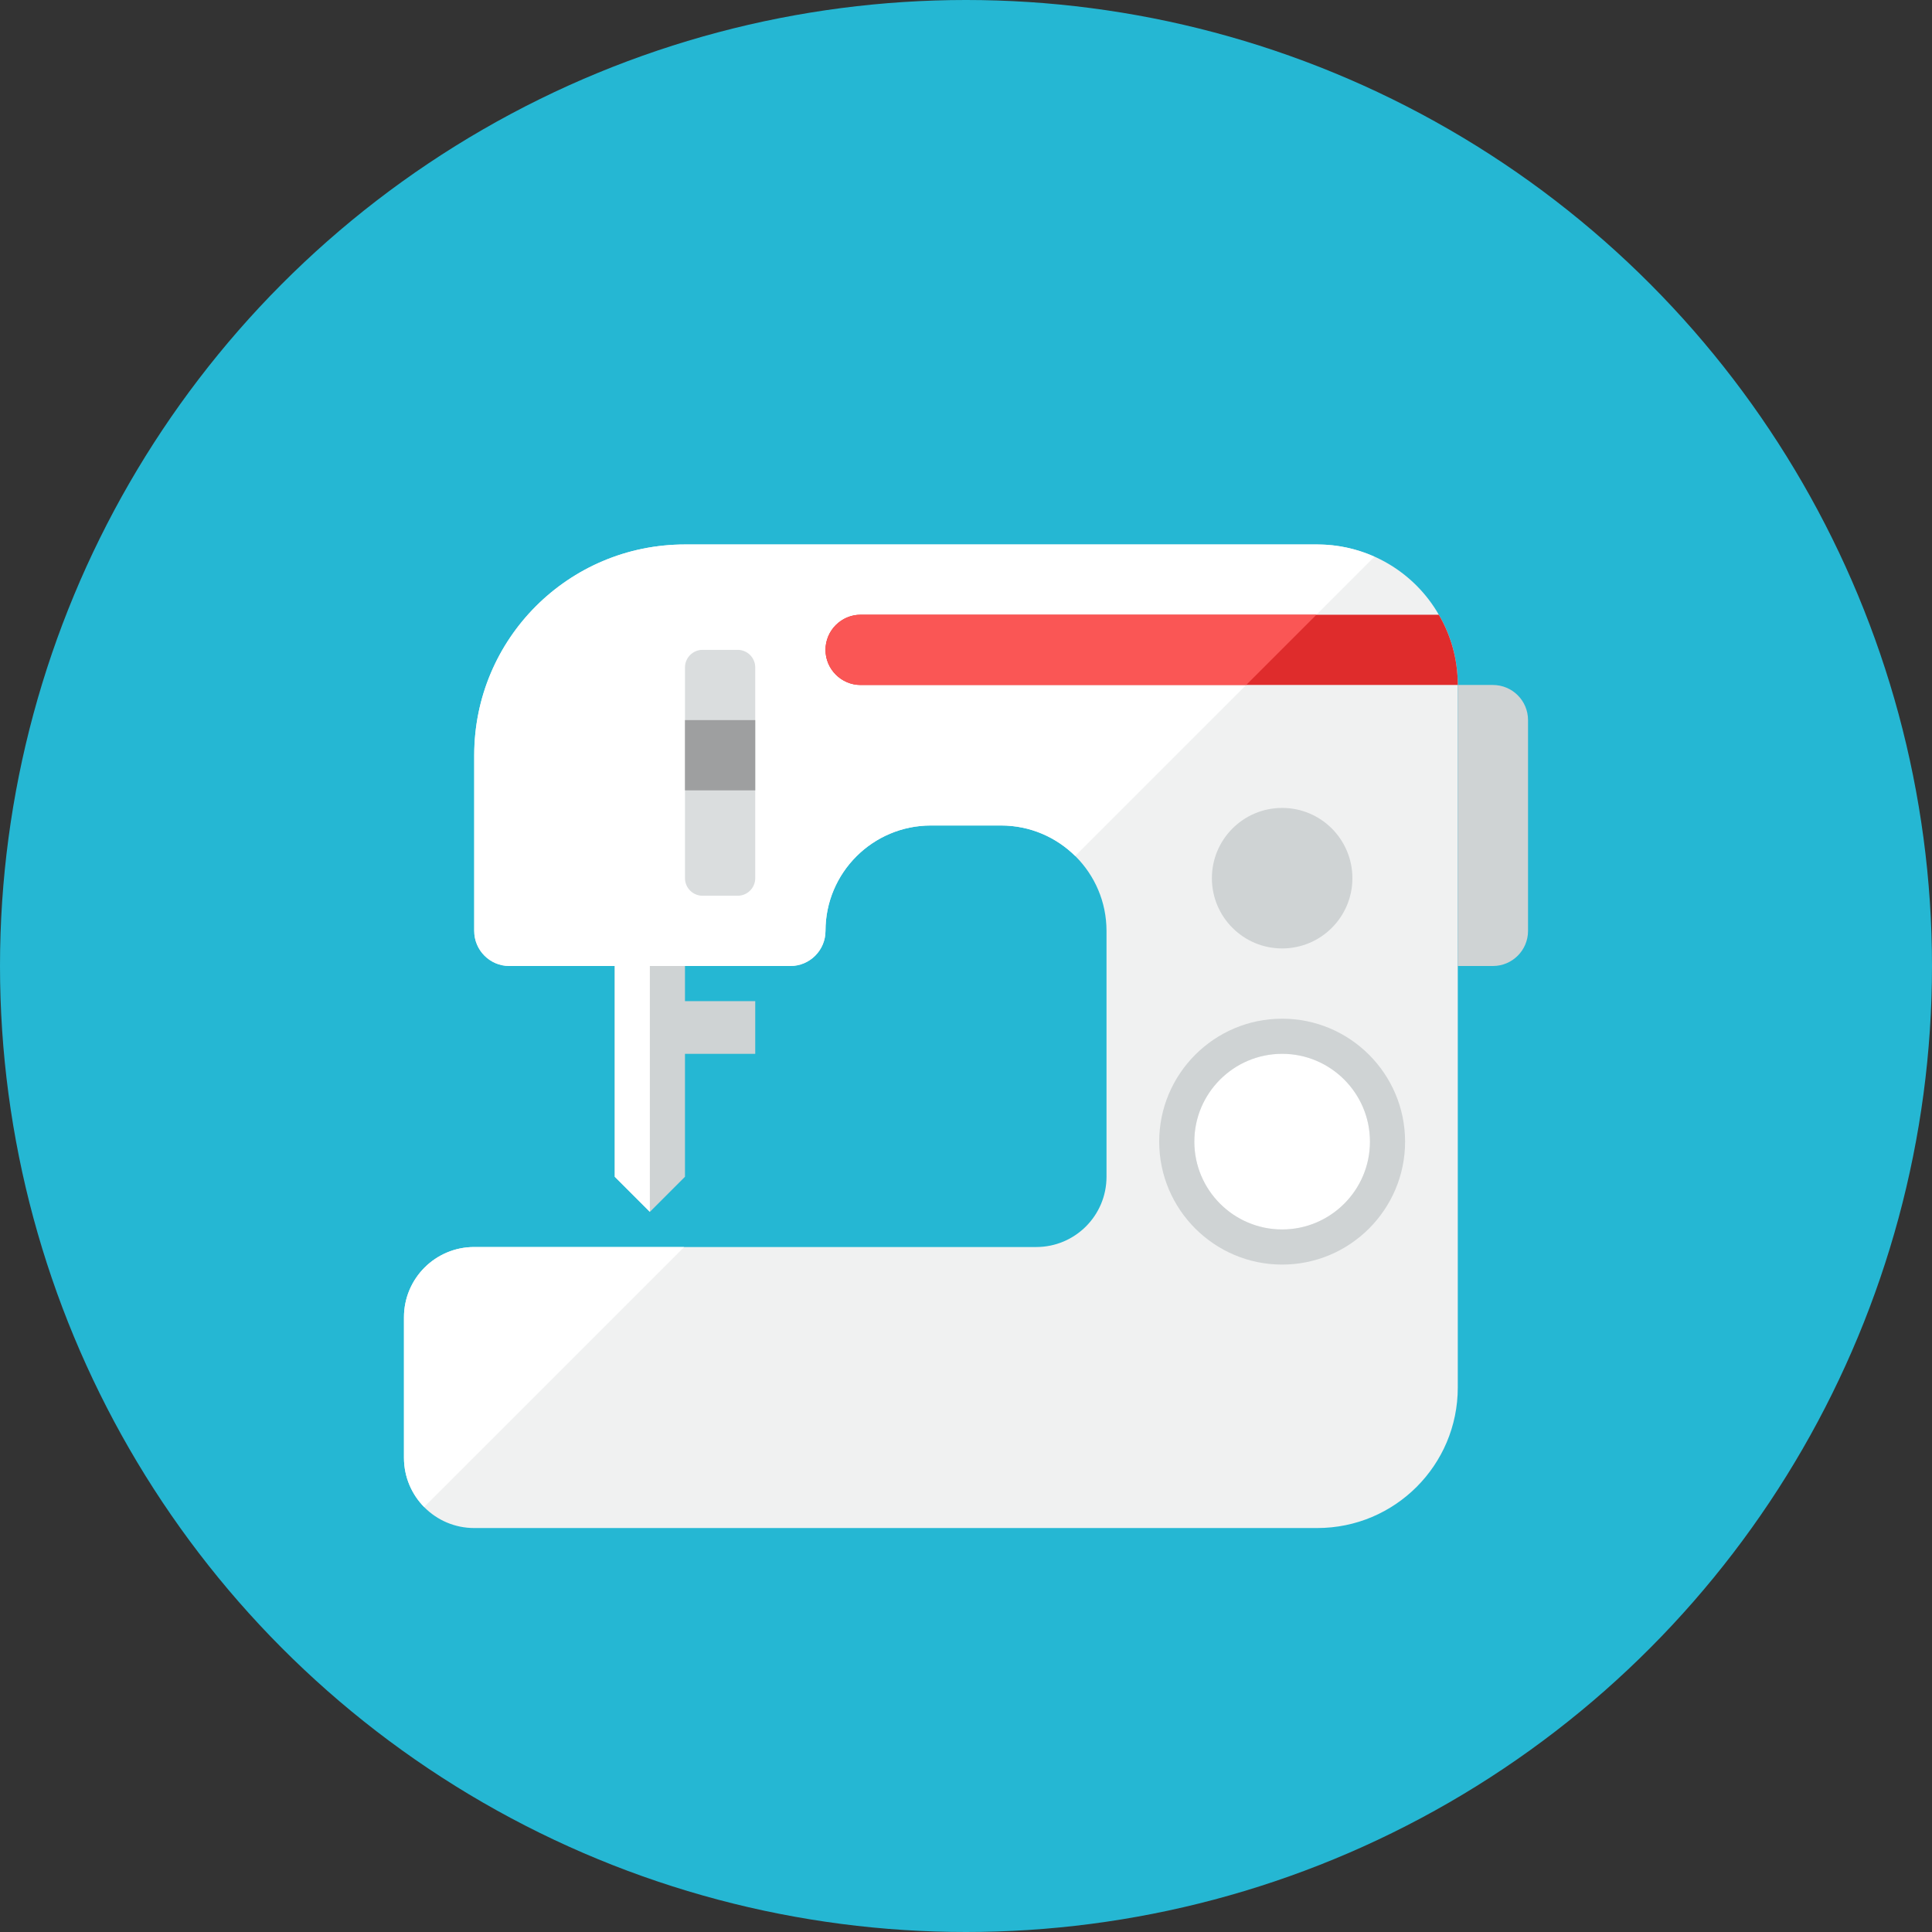 <?xml version="1.0" encoding="iso-8859-1"?>
<!-- Generator: Adobe Illustrator 17.1.0, SVG Export Plug-In . SVG Version: 6.00 Build 0)  -->
<!DOCTYPE svg PUBLIC "-//W3C//DTD SVG 1.0//EN" "http://www.w3.org/TR/2001/REC-SVG-20010904/DTD/svg10.dtd">
<svg version="1.0" xmlns="http://www.w3.org/2000/svg" xmlns:xlink="http://www.w3.org/1999/xlink" x="0px" y="0px" width="110px"
	 height="110px" viewBox="0 0 110 110" style="enable-background:new 0 0 110 110;" xml:space="preserve">
<rect x="0" y="0" width="110" height="110" fill="#333333" stroke="none"/>
<g id="Artboard">
</g>
<g id="Multicolor">
	<circle style="fill:#25B7D3;" cx="55" cy="55" r="55"/>
	<g>
		<g>
			<path style="fill:#F0F1F1;" d="M83,39v40c0,4.42-3.58,8-8,8H27c-2.21,0-4-1.79-4-4v-8c0-2.21,1.79-4,4-4h32c2.209,0,4-1.791,4-4
				V53c0-3.31-2.69-6-6-6h-4c-3.31,0-6,2.69-6,6c0,1.105-0.895,2-2,2H29c-1.105,0-2-0.895-2-2V43c0-6.63,5.37-12,12-12h36
				c2.96,0,5.55,1.61,6.92,4C82.61,36.17,83,37.54,83,39z"/>
		</g>
		<g>
			<path style="fill:#CFD3D4;" d="M87,53c0,1.105-0.895,2-2,2h-2V39h2c1.105,0,2,0.895,2,2V53z"/>
		</g>
		<polygon style="fill:#CFD3D4;" points="39,57 39,55 35,55 35,67 37,69 39,67 39,60 43,60 43,57 		"/>
		<g>
			<circle style="fill:#CFD3D4;" cx="73" cy="50" r="4"/>
		</g>
		<circle style="fill:#FFFFFF;" cx="73" cy="65" r="5"/>
		<path style="fill:#CFD3D4;" d="M73,72c-3.86,0-7-3.14-7-7s3.14-7,7-7s7,3.14,7,7S76.86,72,73,72z M73,60c-2.757,0-5,2.243-5,5
			s2.243,5,5,5s5-2.243,5-5S75.757,60,73,60z"/>
		<g>
			<path style="fill:#FFFFFF;" d="M27,71c-2.21,0-4,1.79-4,4v8c0,1.093,0.44,2.082,1.15,2.803L38.954,71H27z"/>
		</g>
		<g>
			<path style="fill:#FFFFFF;" d="M75,31H39c-6.63,0-12,5.37-12,12v10c0,1.104,0.895,2,2,2h16c1.105,0,2-0.896,2-2
				c0-3.31,2.69-6,6-6h4c1.643,0,3.132,0.664,4.217,1.736l17.038-17.038C77.26,31.254,76.16,31,75,31z"/>
		</g>
		<g>
			<path style="fill:#DADDDE;" d="M43,38c0-0.552-0.448-1-1-1h-2c-0.552,0-1,0.448-1,1v12c0,0.552,0.448,1,1,1h2
				c0.552,0,1-0.448,1-1V38z"/>
		</g>
		<g>
			<rect x="39" y="41" style="fill:#9E9FA0;" width="4" height="4"/>
		</g>
		<g>
			<polygon style="fill:#FFFFFF;" points="35,55 35,67 37,69 37,55 			"/>
		</g>
		<g>
			<path style="fill:#DF2C2C;" d="M83,39H49c-1.1,0-2-0.9-2-2c0-1.1,0.9-2,2-2h32.92C82.61,36.17,83,37.54,83,39z"/>
		</g>
		<g>
			<path style="fill:#FA5655;" d="M47,37c0,1.1,0.9,2,2,2h21.953l4-4H49C47.9,35,47,35.9,47,37z"/>
		</g>
	</g>
</g>
</svg>
